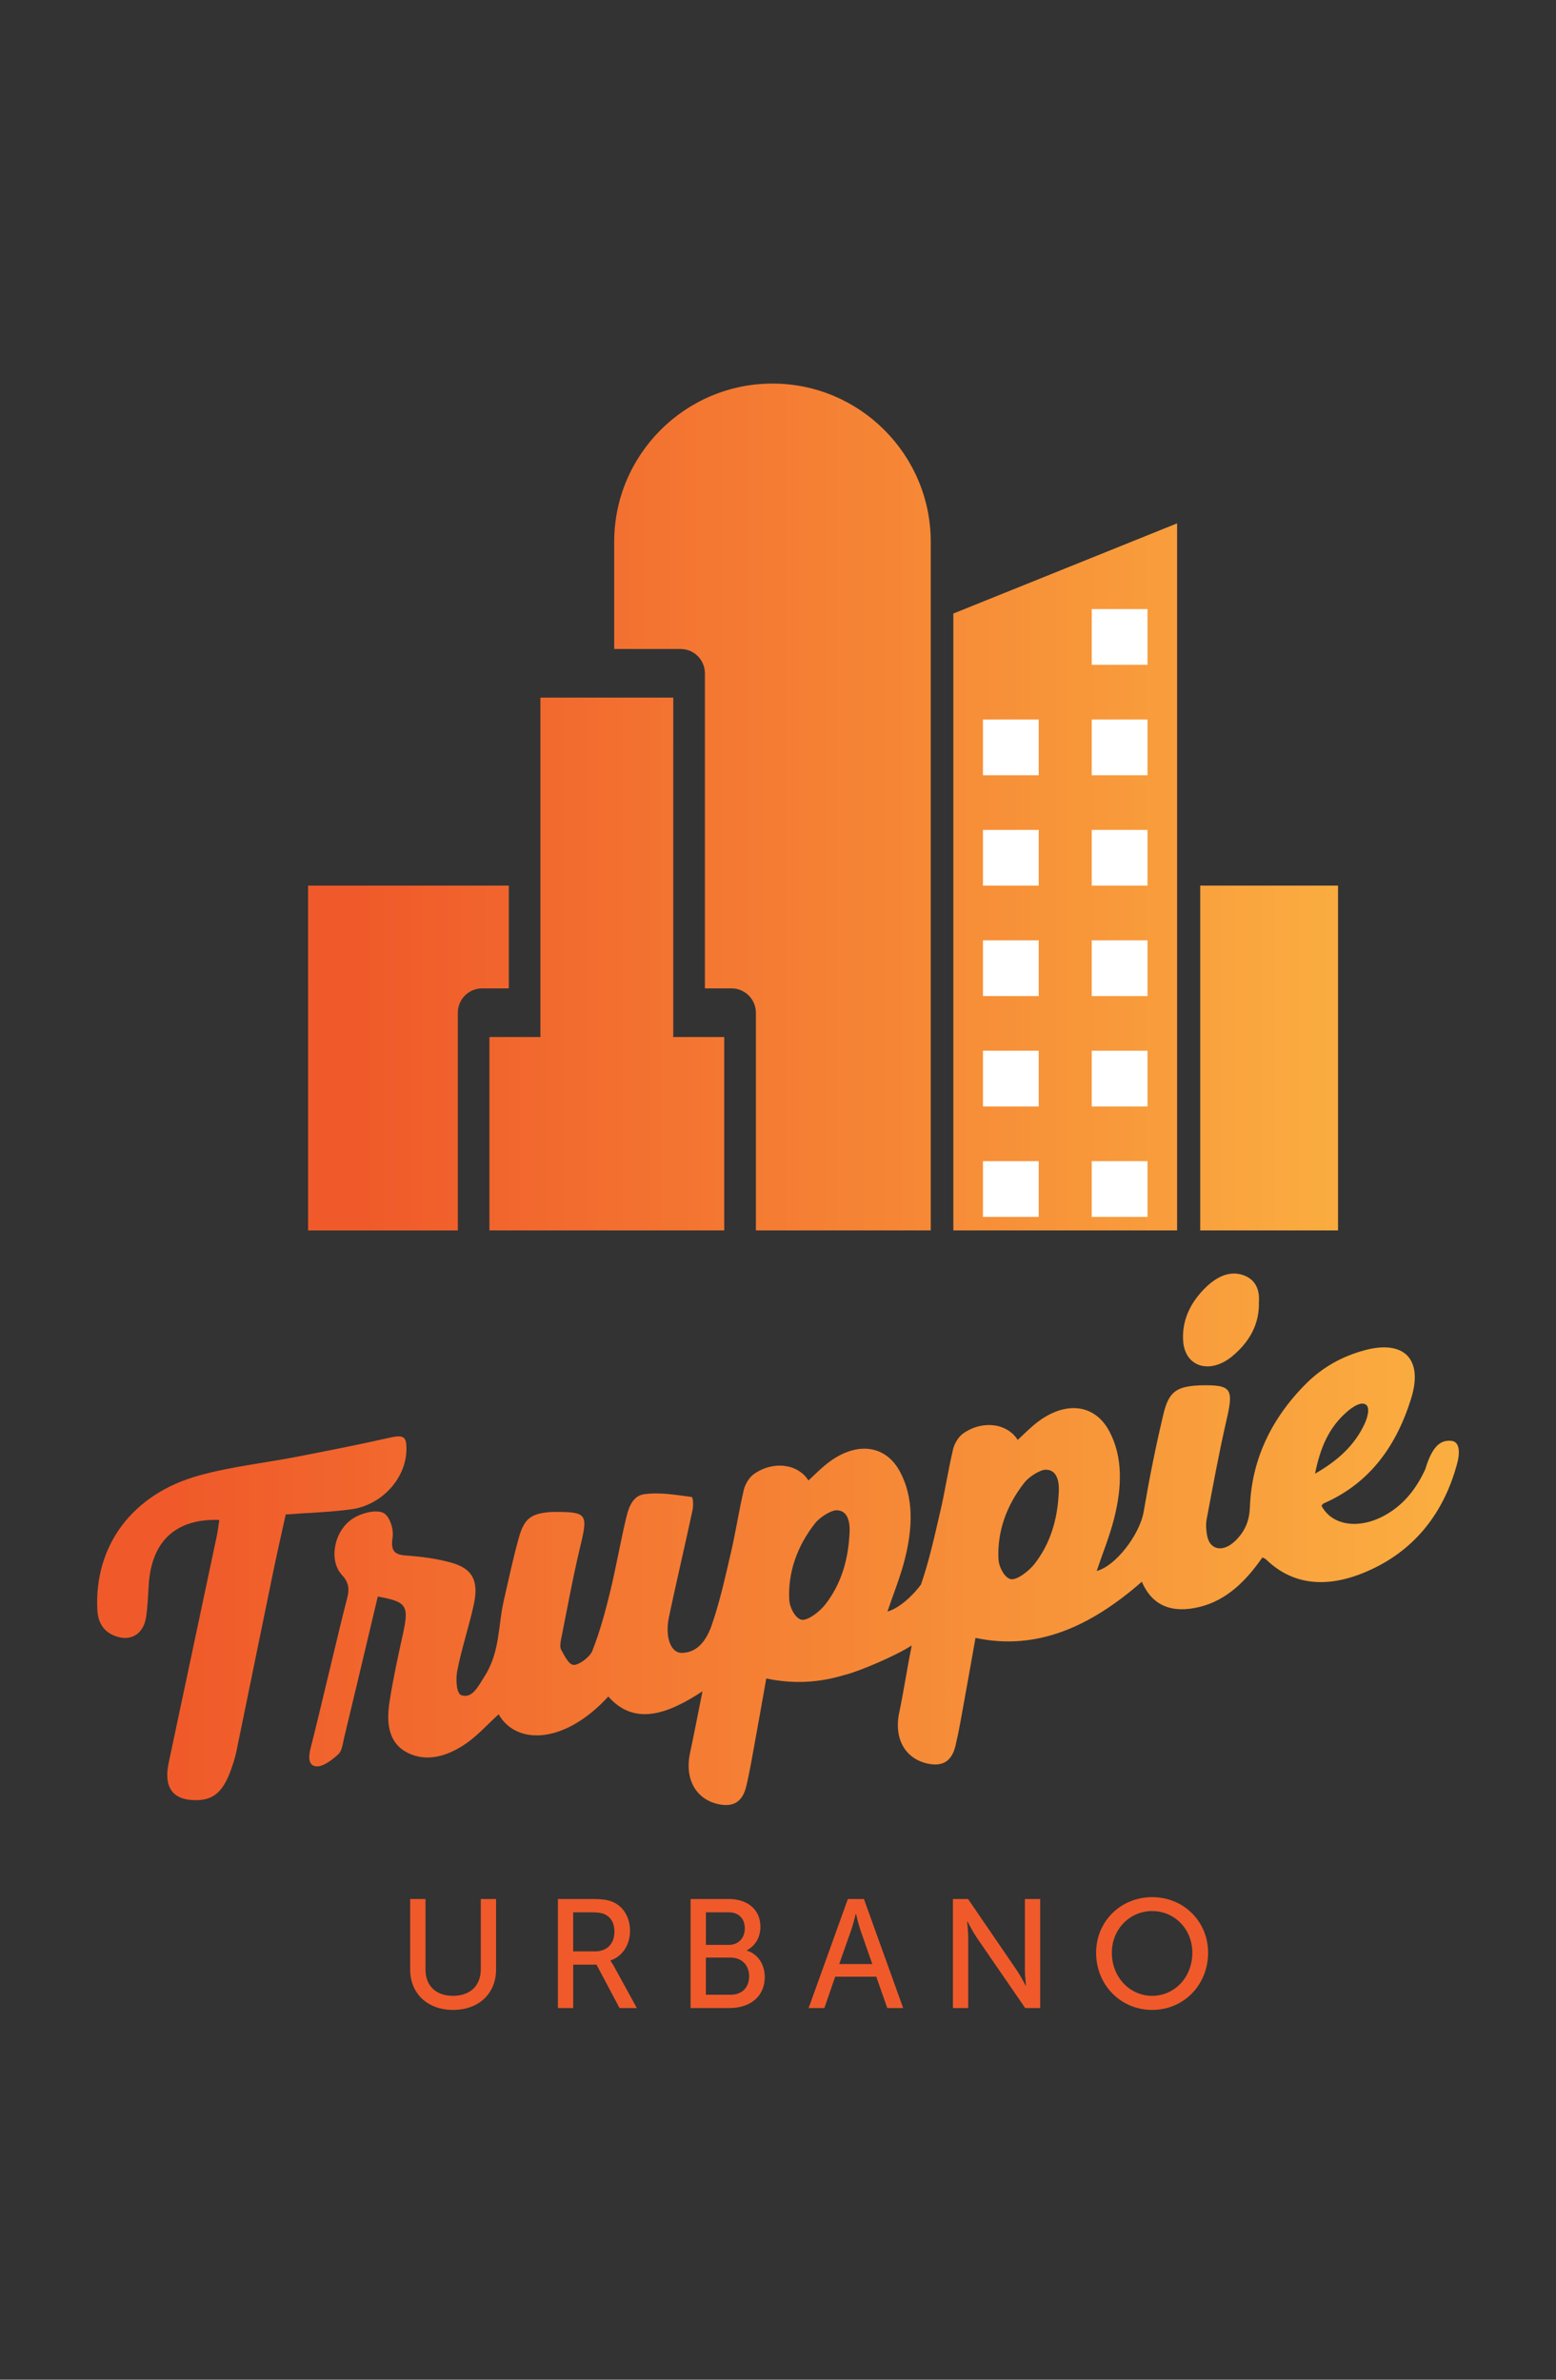 <?xml version="1.0" encoding="utf-8"?>
<!-- Generator: Adobe Illustrator 16.0.0, SVG Export Plug-In . SVG Version: 6.00 Build 0)  -->
<!DOCTYPE svg PUBLIC "-//W3C//DTD SVG 1.1//EN" "http://www.w3.org/Graphics/SVG/1.1/DTD/svg11.dtd">
<svg version="1.1" id="Layer_1" xmlns="http://www.w3.org/2000/svg" xmlns:xlink="http://www.w3.org/1999/xlink" x="0px" y="0px"
	 width="85px" height="130px" viewBox="0 0 85 130" enable-background="new 0 0 85 130" xml:space="preserve">
<rect x="0" y="0" width="85" height="130" fill="#333333" stroke="none"/>
<g>
	<g>
		<path fill="#F05A2A" d="M22.407,103.74h0.836v3.848c0,0.911,0.59,1.442,1.502,1.442c0.919,0,1.519-0.531,1.519-1.459v-3.831h0.835
			v3.848c0,1.324-0.953,2.211-2.346,2.211s-2.346-0.887-2.346-2.211V103.74z"/>
		<path fill="#F05A2A" d="M30.476,103.74h1.822c0.624,0,0.886,0.051,1.113,0.135c0.608,0.228,1.005,0.827,1.005,1.611
			c0,0.76-0.422,1.401-1.072,1.612v0.017c0,0,0.067,0.076,0.178,0.27l1.266,2.312h-0.945l-1.257-2.371h-1.274v2.371h-0.835V103.74z
			 M32.509,106.601c0.649,0,1.055-0.413,1.055-1.08c0-0.438-0.169-0.751-0.473-0.92c-0.16-0.084-0.354-0.135-0.818-0.135h-0.962
			v2.135H32.509z"/>
		<path fill="#F05A2A" d="M37.726,103.74h2.084c1.004,0,1.729,0.557,1.729,1.519c0,0.582-0.287,1.046-0.742,1.282v0.018
			c0.624,0.186,0.979,0.776,0.979,1.442c0,1.122-0.869,1.696-1.915,1.696h-2.135V103.74z M39.81,106.246
			c0.54,0,0.877-0.38,0.877-0.903c0-0.522-0.32-0.877-0.895-0.877h-1.231v1.78H39.81z M39.902,108.972
			c0.641,0,1.021-0.405,1.021-1.013s-0.404-1.021-1.029-1.021h-1.333v2.033H39.902z"/>
		<path fill="#F05A2A" d="M47.869,107.984h-2.245l-0.591,1.713h-0.86l2.144-5.957h0.877l2.144,5.957h-0.869L47.869,107.984z
			 M46.747,104.559c0,0-0.136,0.54-0.236,0.844l-0.667,1.89h1.806l-0.658-1.89c-0.102-0.304-0.228-0.844-0.228-0.844H46.747z"/>
		<path fill="#F05A2A" d="M52.056,103.74h0.826l2.649,3.873c0.22,0.32,0.498,0.86,0.498,0.86h0.018c0,0-0.06-0.531-0.06-0.86v-3.873
			h0.835v5.957h-0.818l-2.657-3.864c-0.22-0.329-0.498-0.869-0.498-0.869h-0.018c0,0,0.06,0.531,0.06,0.869v3.864h-0.835V103.74z"/>
		<path fill="#F05A2A" d="M62.94,103.639c1.722,0,3.055,1.325,3.055,3.038c0,1.755-1.333,3.122-3.055,3.122
			c-1.721,0-3.062-1.367-3.062-3.122C59.878,104.964,61.22,103.639,62.94,103.639z M62.94,109.03c1.216,0,2.194-1.012,2.194-2.354
			c0-1.3-0.979-2.278-2.194-2.278c-1.215,0-2.202,0.979-2.202,2.278C60.738,108.019,61.726,109.03,62.94,109.03z"/>
	</g>
</g>
<g id="XMLID_3246_">
	<g id="XMLID_3259_">
		<linearGradient id="XMLID_2_" gradientUnits="userSpaceOnUse" x1="15.203" y1="57.797" x2="75.57" y2="57.797">
			<stop  offset="0" style="stop-color:#F05A2A"/>
			<stop  offset="1" style="stop-color:#FBB041"/>
		</linearGradient>
		<rect id="XMLID_3265_" x="65.565" y="48.379" fill="url(#XMLID_2_)" width="7.528" height="18.837"/>
		<linearGradient id="XMLID_3_" gradientUnits="userSpaceOnUse" x1="18.026" y1="44.084" x2="78.388" y2="44.084">
			<stop  offset="0" style="stop-color:#F05A2A"/>
			<stop  offset="1" style="stop-color:#FBB041"/>
		</linearGradient>
		<path id="XMLID_3264_" fill="url(#XMLID_3_)" d="M33.552,29.6c0-4.769,3.878-8.646,8.646-8.646s8.647,3.879,8.647,8.646v37.616
			h-9.553V55.323c0-0.732-0.596-1.329-1.329-1.329h-1.456V36.783c0-0.733-0.594-1.33-1.329-1.33h-3.627V29.6z"/>
		<linearGradient id="XMLID_4_" gradientUnits="userSpaceOnUse" x1="19.883" y1="57.798" x2="80.249" y2="57.798">
			<stop  offset="0" style="stop-color:#F05A2A"/>
			<stop  offset="1" style="stop-color:#FBB041"/>
		</linearGradient>
		<path id="XMLID_3263_" fill="url(#XMLID_4_)" d="M16.83,48.379h10.965v5.615h-1.456c-0.734,0-1.329,0.597-1.329,1.329v11.894
			h-8.179L16.83,48.379L16.83,48.379z"/>
		<linearGradient id="XMLID_5_" gradientUnits="userSpaceOnUse" x1="18.955" y1="52.663" x2="79.314" y2="52.663">
			<stop  offset="0" style="stop-color:#F05A2A"/>
			<stop  offset="1" style="stop-color:#FBB041"/>
		</linearGradient>
		<polygon id="XMLID_3261_" fill="url(#XMLID_5_)" points="26.737,67.216 26.737,56.651 29.522,56.651 29.522,38.11 36.779,38.11 
			36.778,56.651 39.563,56.651 39.563,67.216 		"/>
		<linearGradient id="XMLID_6_" gradientUnits="userSpaceOnUse" x1="16.6" y1="47.902" x2="76.963" y2="47.902">
			<stop  offset="0" style="stop-color:#F05A2A"/>
			<stop  offset="1" style="stop-color:#FBB041"/>
		</linearGradient>
		<polygon id="XMLID_3260_" fill="url(#XMLID_6_)" points="52.078,67.216 52.078,33.517 64.302,28.59 64.302,67.216 		"/>
	</g>
	<g id="XMLID_3247_">
		<rect id="XMLID_3258_" x="59.639" y="33.273" fill="#FFFFFF" width="3.045" height="3.045"/>
		<rect id="XMLID_3257_" x="53.697" y="39.305" fill="#FFFFFF" width="3.045" height="3.045"/>
		<rect id="XMLID_3256_" x="53.697" y="45.337" fill="#FFFFFF" width="3.045" height="3.045"/>
		<rect id="XMLID_3255_" x="53.697" y="51.368" fill="#FFFFFF" width="3.045" height="3.045"/>
		<rect id="XMLID_3254_" x="53.697" y="57.4" fill="#FFFFFF" width="3.045" height="3.045"/>
		<rect id="XMLID_3253_" x="53.697" y="63.432" fill="#FFFFFF" width="3.045" height="3.045"/>
		<rect id="XMLID_3252_" x="59.639" y="39.305" fill="#FFFFFF" width="3.045" height="3.045"/>
		<rect id="XMLID_3251_" x="59.639" y="45.337" fill="#FFFFFF" width="3.045" height="3.045"/>
		<rect id="XMLID_3250_" x="59.639" y="51.368" fill="#FFFFFF" width="3.045" height="3.045"/>
		<rect id="XMLID_3249_" x="59.639" y="57.4" fill="#FFFFFF" width="3.045" height="3.045"/>
		<rect id="XMLID_3248_" x="59.639" y="63.432" fill="#FFFFFF" width="3.045" height="3.045"/>
	</g>
</g>
<g id="XMLID_1909_">
	<g id="XMLID_1910_">
		<linearGradient id="XMLID_9_" gradientUnits="userSpaceOnUse" x1="9.86" y1="88.402" x2="80.989" y2="88.402">
			<stop  offset="0" style="stop-color:#F05A2A"/>
			<stop  offset="1" style="stop-color:#FBB041"/>
		</linearGradient>
		<path id="XMLID_1918_" fill="url(#XMLID_9_)" d="M11.979,83.031c-2.377-0.081-3.691,1.16-3.852,3.509
			c-0.042,0.609-0.055,1.219-0.152,1.83c-0.131,0.815-0.723,1.249-1.461,1.07c-0.735-0.178-1.156-0.674-1.197-1.491
			c-0.176-3.501,1.896-6.328,5.545-7.342c1.773-0.492,3.572-0.681,5.359-1.028c1.675-0.325,3.351-0.652,5.024-1.031
			c0.805-0.182,0.984-0.102,0.954,0.721c-0.057,1.538-1.374,2.966-3.024,3.185c-1.151,0.153-2.295,0.186-3.567,0.28
			c-0.223,1.015-0.462,2.056-0.677,3.097c-0.676,3.281-1.34,6.562-2.017,9.845c-0.068,0.332-0.177,0.666-0.293,0.994
			c-0.468,1.318-1.055,1.754-2.204,1.657c-1.044-0.089-1.466-0.775-1.205-2.013c0.875-4.143,1.758-8.284,2.634-12.427
			C11.903,83.617,11.932,83.347,11.979,83.031z"/>
		<g id="XMLID_1911_">
			<linearGradient id="XMLID_11_" gradientUnits="userSpaceOnUse" x1="9.86" y1="86.105" x2="80.988" y2="86.105">
				<stop  offset="0" style="stop-color:#F05A2A"/>
				<stop  offset="1" style="stop-color:#FBB041"/>
			</linearGradient>
			<path id="XMLID_1913_" fill="url(#XMLID_11_)" d="M79.271,78.71c-0.461-0.032-0.98,0.109-1.407,1.54
				c-0.469,1.033-1.134,1.908-2.143,2.49c-1.439,0.832-2.955,0.623-3.532-0.485c0.037-0.041,0.071-0.104,0.116-0.124
				c2.579-1.124,3.997-3.215,4.779-5.722c0.678-2.174-0.392-3.224-2.537-2.647c-1.184,0.318-2.274,0.9-3.202,1.828
				c-1.953,1.955-2.975,4.224-3.065,6.727c-0.026,0.737-0.248,1.322-0.802,1.859c-0.663,0.643-1.387,0.511-1.536-0.287
				c-0.053-0.284-0.082-0.598-0.025-0.897c0.342-1.807,0.669-3.615,1.085-5.419c0.395-1.712,0.282-1.926-1.396-1.896
				c-0.054,0.001-0.108,0.005-0.163,0.008c-1.18,0.072-1.596,0.349-1.884,1.551c-0.426,1.775-0.779,3.559-1.081,5.337
				c-0.214,1.257-1.538,2.988-2.568,3.245c0.317-0.943,0.708-1.9,0.952-2.868c0.43-1.705,0.488-3.354-0.265-4.766
				c-0.832-1.56-2.537-1.679-4.14-0.321c-0.297,0.252-0.574,0.53-0.862,0.798c-0.58-0.918-1.928-1.096-2.987-0.348
				c-0.248,0.175-0.474,0.554-0.542,0.848c-0.269,1.139-0.439,2.281-0.704,3.421c-0.309,1.329-0.599,2.669-1.051,3.979
				c-0.507,0.691-1.275,1.335-1.832,1.474c0.318-0.943,0.708-1.9,0.952-2.868c0.43-1.705,0.488-3.354-0.265-4.766
				c-0.831-1.56-2.536-1.679-4.14-0.321c-0.297,0.252-0.574,0.529-0.862,0.798c-0.58-0.918-1.928-1.096-2.986-0.348
				c-0.248,0.175-0.474,0.554-0.543,0.847c-0.269,1.139-0.438,2.282-0.703,3.422c-0.309,1.329-0.6,2.669-1.052,3.979
				c-0.245,0.709-0.719,1.522-1.653,1.516c-0.598-0.004-0.908-0.894-0.685-1.954c0.41-1.947,0.872-3.894,1.289-5.841
				c0.054-0.25,0.036-0.71-0.056-0.722c-0.844-0.108-1.702-0.268-2.573-0.153c-0.723,0.094-0.903,0.888-1.045,1.501
				c-0.302,1.307-0.528,2.616-0.849,3.921c-0.258,1.053-0.548,2.112-0.952,3.141c-0.127,0.323-0.715,0.771-1.009,0.765
				c-0.288-0.007-0.498-0.497-0.687-0.816c-0.08-0.135-0.051-0.374-0.013-0.565c0.338-1.695,0.645-3.394,1.051-5.085
				c0.424-1.768,0.376-1.893-1.36-1.891c-0.107,0-0.216,0-0.325,0.009c-0.999,0.088-1.375,0.356-1.663,1.375
				c-0.321,1.134-0.555,2.276-0.821,3.415c-0.329,1.406-0.197,2.847-1.076,4.209c-0.318,0.492-0.655,1.222-1.262,0.997
				c-0.258-0.096-0.303-0.869-0.212-1.333c0.233-1.194,0.634-2.387,0.897-3.583c0.29-1.31-0.046-1.985-1.207-2.314
				c-0.789-0.223-1.638-0.334-2.485-0.394c-0.668-0.048-0.843-0.266-0.736-1.007c0.069-0.482-0.189-1.206-0.551-1.343
				c-0.422-0.161-1.204,0.039-1.673,0.365c-1.006,0.7-1.26,2.283-0.547,3.044c0.348,0.371,0.435,0.725,0.284,1.288
				c-0.376,1.412-1.617,6.741-1.988,8.154c-0.134,0.512-0.139,1.012,0.348,1.018c0.351,0.005,0.838-0.36,1.168-0.671
				c0.199-0.188,0.236-0.583,0.309-0.888c0.304-1.269,1.544-6.446,1.84-7.719c1.613,0.292,1.72,0.488,1.353,2.143
				c-0.266,1.196-0.524,2.395-0.71,3.59c-0.181,1.161-0.075,2.246,0.952,2.784c1.019,0.533,2.149,0.252,3.22-0.483
				c0.626-0.431,1.159-1.03,1.785-1.601c0.993,1.723,3.635,1.603,5.991-0.97c1.401,1.579,3.157,1.024,5.146-0.287
				c-0.246,1.227-0.454,2.304-0.682,3.38c-0.305,1.445,0.344,2.567,1.637,2.803c0.759,0.138,1.24-0.17,1.435-0.988
				c0.199-0.832,0.335-1.669,0.488-2.503c0.207-1.126,0.403-2.252,0.606-3.393c1.492,0.318,2.901,0.227,4.254-0.187
				c0,0.001-0.004,0.003-0.004,0.003c0.759-0.173,2.841-1.058,3.696-1.621c-0.247,1.227-0.455,2.594-0.683,3.671
				c-0.305,1.444,0.344,2.566,1.638,2.802c0.758,0.138,1.24-0.17,1.435-0.987c0.198-0.833,0.335-1.67,0.488-2.504
				c0.206-1.126,0.402-2.252,0.606-3.393c3.347,0.715,6.284-0.617,9.088-3.068c0.57,1.335,1.672,1.748,3.178,1.37
				c1.479-0.37,2.532-1.44,3.408-2.7c0.105,0.057,0.158,0.072,0.193,0.105c1.604,1.566,3.676,1.576,5.924,0.473
				c2.438-1.195,3.894-3.269,4.545-5.803C79.719,79.485,79.798,78.747,79.271,78.71z M45.088,87.644
				c-0.307,0.397-0.949,0.888-1.284,0.842c-0.341-0.046-0.667-0.657-0.689-1.097c-0.074-1.454,0.402-2.892,1.41-4.173
				c0.275-0.35,0.884-0.714,1.171-0.712c0.889,0.007,0.701,1.294,0.701,1.431C46.312,85.235,45.963,86.512,45.088,87.644z
				 M57.826,81.72c-0.083,1.3-0.433,2.577-1.308,3.708c-0.308,0.397-0.95,0.888-1.285,0.842c-0.34-0.046-0.667-0.657-0.689-1.097
				c-0.073-1.454,0.403-2.891,1.411-4.173c0.274-0.35,0.884-0.714,1.17-0.712C58.015,80.295,57.826,81.582,57.826,81.72z
				 M73.597,77.11c0.26-0.225,0.721-0.55,1-0.39c0.279,0.161,0.09,0.76-0.06,1.078c-0.536,1.142-1.424,1.976-2.7,2.708
				C72.12,79.097,72.585,77.981,73.597,77.11z"/>
			<linearGradient id="XMLID_12_" gradientUnits="userSpaceOnUse" x1="9.858" y1="72.107" x2="80.989" y2="72.107">
				<stop  offset="0" style="stop-color:#F05A2A"/>
				<stop  offset="1" style="stop-color:#FBB041"/>
			</linearGradient>
			<path id="XMLID_1912_" fill="url(#XMLID_12_)" d="M68.771,71.107c0.033,1.234-0.511,2.191-1.445,2.974
				c-1.214,1.015-2.591,0.604-2.693-0.812c-0.079-1.095,0.366-2.105,1.253-2.958c0.604-0.581,1.292-0.896,2.006-0.661
				C68.573,69.873,68.818,70.444,68.771,71.107z"/>
		</g>
	</g>
</g>
</svg>
